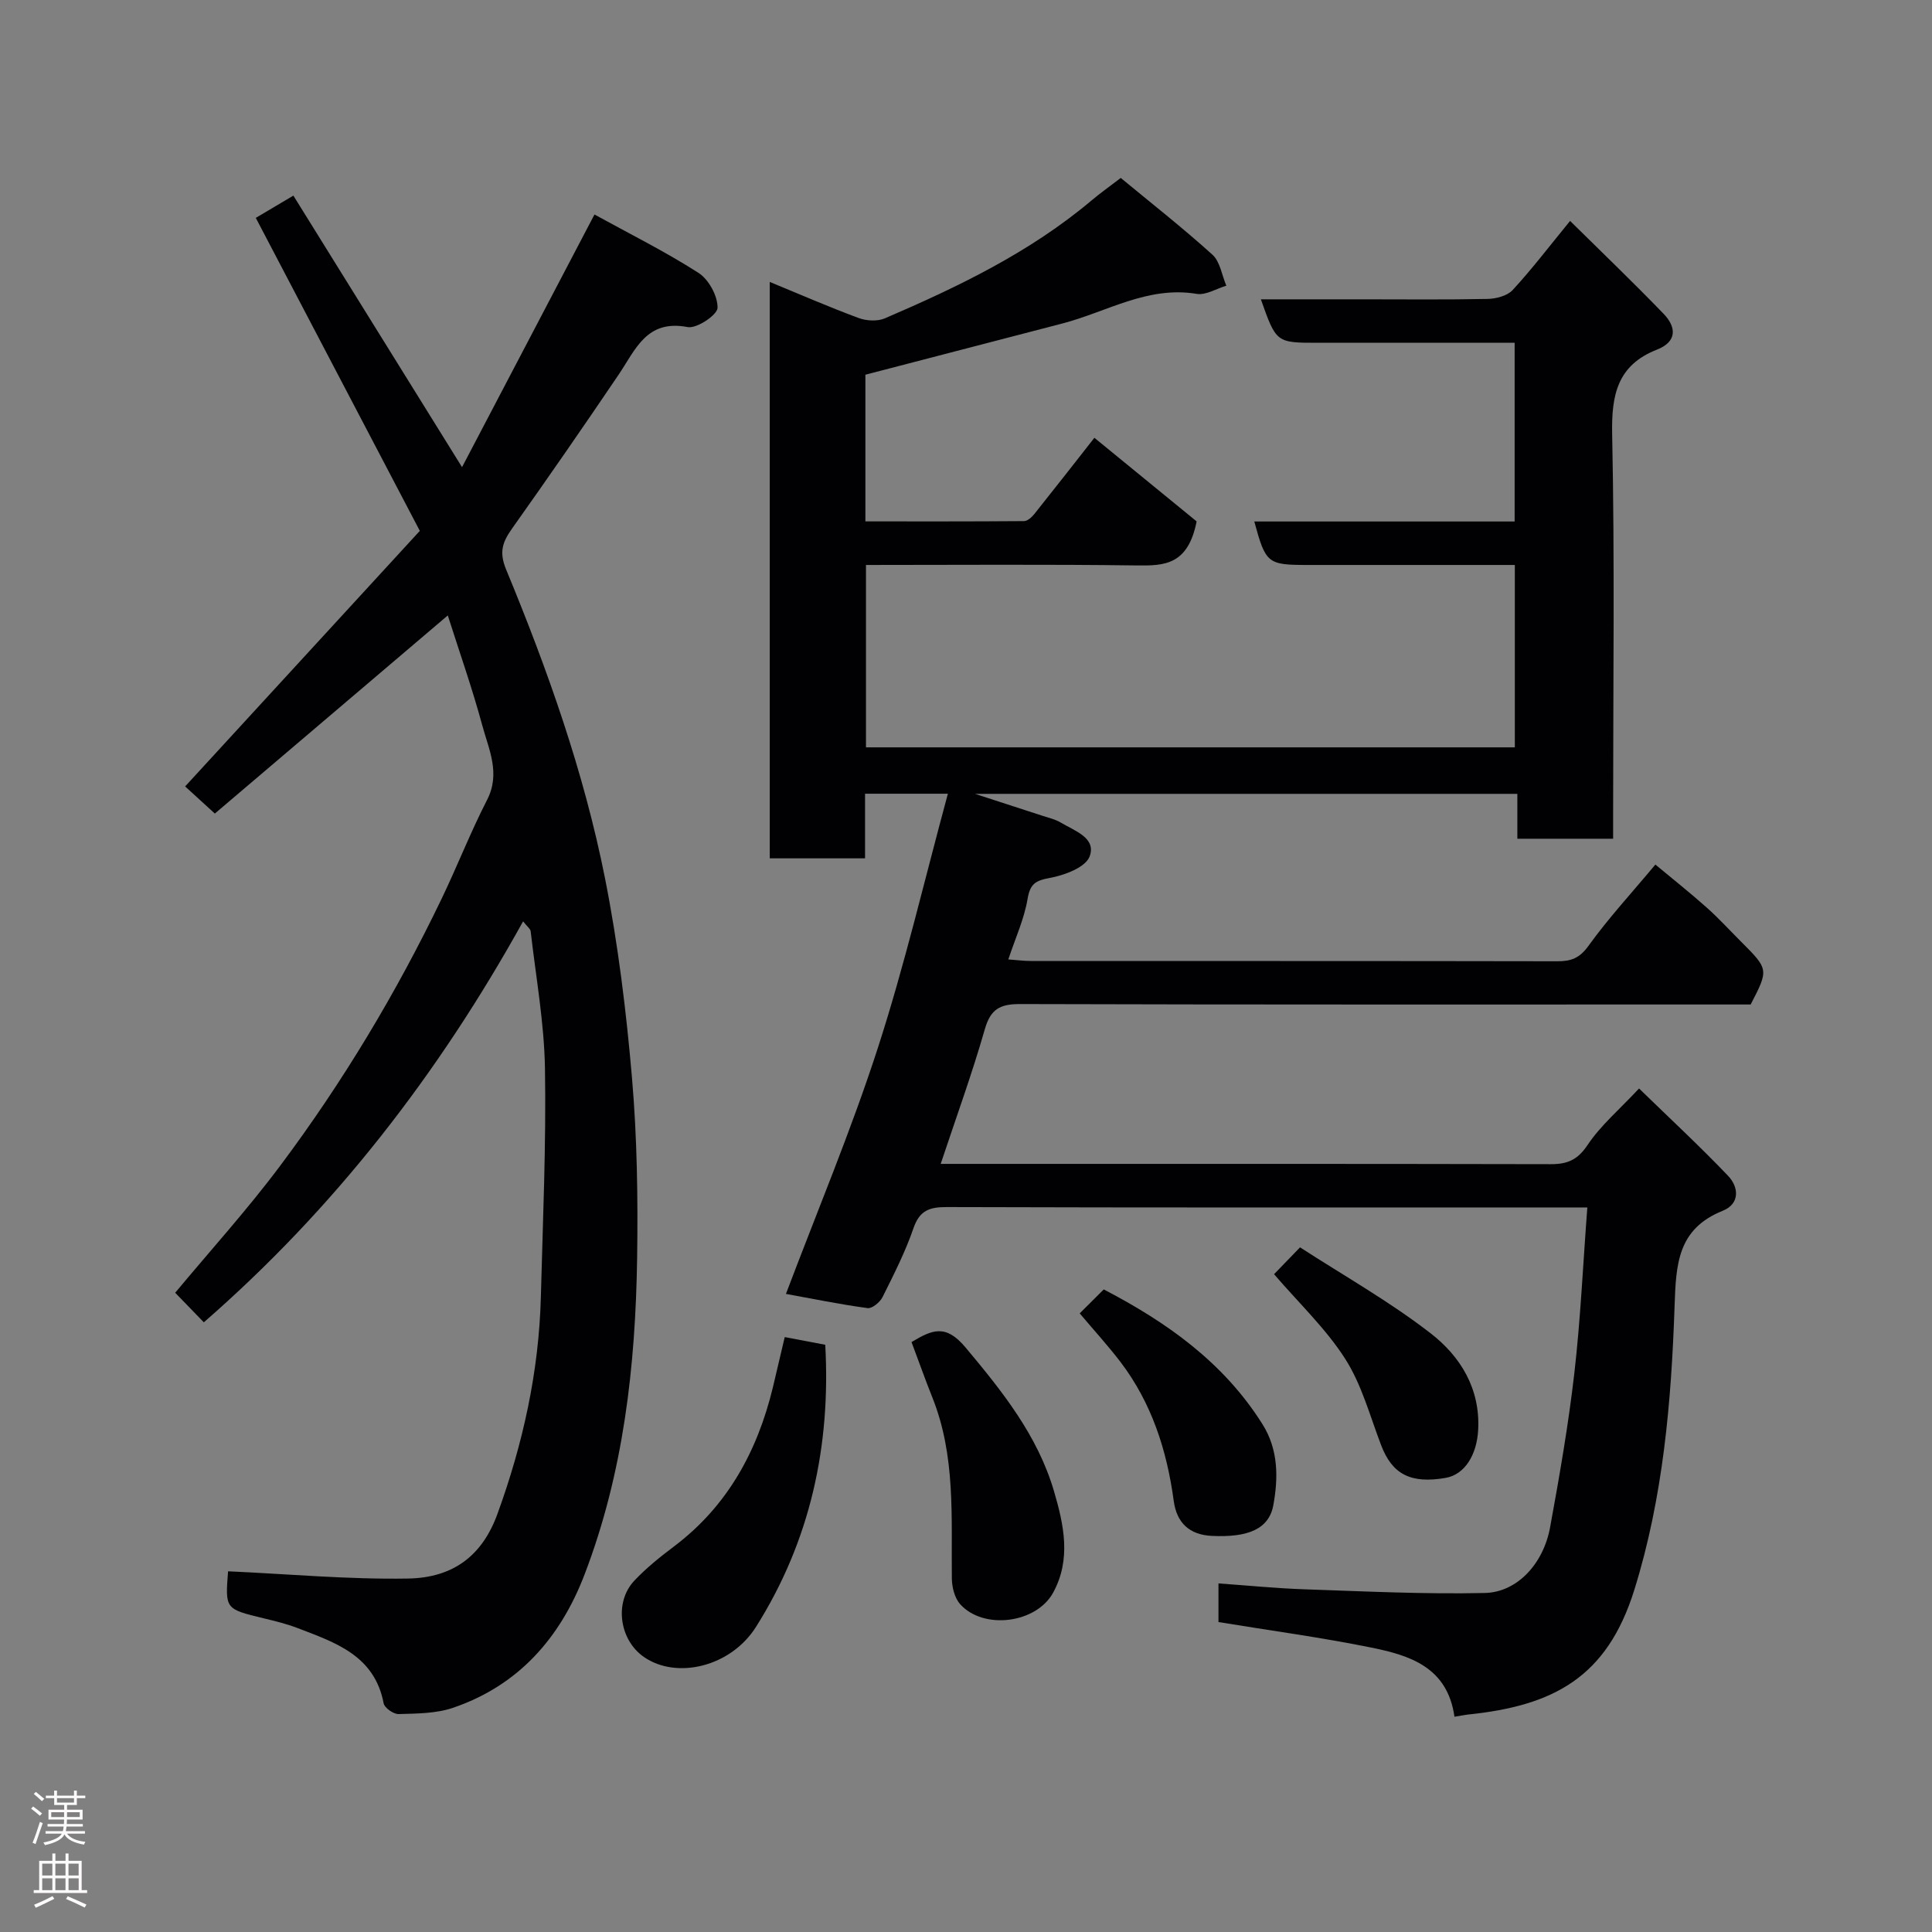 <svg enable-background="new 0 0 400 400" viewBox="0 0 400 400" xmlns="http://www.w3.org/2000/svg"><rect x="0" y="0" width="400" height="400" fill="#808080" stroke="none"/><g fill="#010103"><path d="m301.13 355.43c-1.45-10.3-9.29-12.71-17.24-14.32-10.39-2.11-20.91-3.52-31.62-5.28 0-2.52 0-4.93 0-8 6.1.43 11.96 1.02 17.84 1.22 12.43.42 24.88 1.04 37.3.76 6.73-.15 12.14-6.07 13.52-13.59 1.94-10.59 3.79-21.22 5.02-31.92 1.28-11.12 1.78-22.33 2.69-34.31-2.61 0-4.36 0-6.11 0-42.16 0-84.33.05-126.49-.08-3.59-.01-5.63.67-6.91 4.36-1.69 4.92-4.08 9.61-6.41 14.28-.53 1.06-2.16 2.41-3.1 2.28-5.77-.78-11.5-1.96-16.9-2.94 6.45-17.07 13.47-33.76 19.03-50.93 5.55-17.14 9.65-34.76 14.5-52.63-5.86 0-11.23 0-17.15 0v13.38c-6.81 0-13.08 0-19.73 0 0-39.46 0-78.98 0-119.34 6.41 2.64 12.34 5.23 18.4 7.47 1.62.6 3.89.73 5.43.07 15.17-6.52 30.01-13.65 42.78-24.4 1.75-1.48 3.63-2.81 6.06-4.67 6.25 5.17 12.81 10.31 18.98 15.89 1.59 1.44 1.95 4.24 2.88 6.42-2.06.61-4.24 2.01-6.15 1.69-10.15-1.68-18.61 3.74-27.78 6.13-13.53 3.52-27.05 7.04-40.8 10.61v30.37c11 0 21.92.03 32.85-.06.72-.01 1.6-.81 2.13-1.47 4.49-5.63 8.92-11.3 12.43-15.78 7.28 5.96 14.85 12.14 21.17 17.31-1.78 8.99-6.62 9.19-12.26 9.12-18.63-.25-37.27-.1-56.2-.1v37.76h134.34c0-12.41 0-24.79 0-37.76-7.63 0-15.24 0-22.85 0-6.67 0-13.33 0-20 0-8.36 0-8.73-.3-11.09-9h53.9c0-12.23 0-24.28 0-37-4.18 0-8.44 0-12.71 0-9.33 0-18.67 0-28 0-8.65 0-8.65 0-11.83-9h20.94c8.67 0 17.33.1 26-.08 1.78-.04 4.09-.64 5.21-1.86 3.99-4.33 7.57-9.04 11.87-14.29 6.44 6.36 13.04 12.68 19.38 19.25 2.61 2.71 2.83 5.73-1.38 7.39-8.19 3.21-9.46 9.33-9.29 17.52.54 25.99.2 51.99.2 77.99v5.76c-6.7 0-13.08 0-19.83 0 0-3.04 0-5.98 0-9.29-37.6 0-74.84 0-112.28 0 4.77 1.55 9.43 3.05 14.09 4.58 1.23.4 2.55.7 3.65 1.36 2.84 1.71 7.44 3.16 5.98 7.03-.85 2.26-5.22 3.89-8.25 4.44-3.01.55-4.07 1.25-4.6 4.38-.69 4.11-2.5 8.03-3.98 12.49 1.83.13 3.23.32 4.64.32 36.33.02 72.66-.01 108.99.06 2.86.01 4.62-.61 6.47-3.17 4.11-5.71 8.91-10.91 13.87-16.85 3.44 2.87 7.1 5.76 10.58 8.86 2.49 2.21 4.74 4.68 7.1 7.04 5.8 5.8 5.8 5.8 2.05 13.07-1.82 0-3.8 0-5.79 0-48.5 0-96.99.05-145.49-.09-4.13-.01-6.09 1.04-7.28 5.2-2.63 9.19-5.91 18.19-9.14 27.89h5.28c40.33 0 80.66-.03 120.99.06 3.46.01 5.58-.86 7.65-3.96 2.71-4.06 6.59-7.34 10.67-11.71 6.14 5.98 12.47 11.84 18.42 18.07 2.25 2.35 2.5 5.8-1.1 7.25-9.37 3.77-9.67 11.05-9.97 19.81-.67 19.78-2.37 39.56-8.33 58.67-5.66 18.14-16.73 24.02-34.56 25.83-.74.1-1.51.26-2.68.44z"/><path d="m92.71 127.42c-16.39 13.94-32.41 27.57-48.23 41.02-2.79-2.55-4.73-4.32-6.15-5.62 16.28-17.73 32.29-35.16 48.59-52.91-11.64-22.21-22.8-43.52-33.96-64.8 2.03-1.2 4.54-2.69 7.78-4.61 11.51 18.53 22.9 36.88 34.92 56.22 9.13-17.41 18.07-34.47 27.42-52.31 7.17 3.95 14.6 7.64 21.54 12.09 2.12 1.36 3.99 4.79 3.94 7.24-.03 1.45-4.31 4.34-6.18 3.98-8.54-1.65-10.79 4.67-14.3 9.85-7.22 10.67-14.54 21.26-22 31.77-1.97 2.78-2.83 4.84-1.31 8.53 8.59 20.76 16.12 41.95 20.5 64.02 2.7 13.61 4.39 27.47 5.58 41.3 1.06 12.37 1.24 24.85 1.06 37.28-.33 22.35-2.81 44.45-10.89 65.53-5.03 13.12-13.69 22.99-27.29 27.6-3.49 1.18-7.45 1.17-11.21 1.28-1.04.03-2.91-1.28-3.09-2.22-1.89-9.93-10.01-12.59-17.83-15.59-2.27-.87-4.66-1.45-7.03-2.02-7.95-1.93-7.96-1.9-7.35-9.73 12.44.56 24.86 1.71 37.26 1.5 9.46-.16 15.4-4.83 18.51-13.38 5.29-14.53 8.59-29.47 8.99-44.96.41-15.76 1.11-31.53.85-47.28-.16-9.47-1.88-18.92-2.96-28.38-.06-.52-.72-.98-1.57-2.06-17.49 31.55-39.01 59.42-66.1 83.01-1.83-1.89-3.8-3.93-5.93-6.12 7.28-8.75 14.97-17.23 21.79-26.36 12.93-17.29 24.02-35.76 33.38-55.23 3.25-6.76 5.98-13.78 9.4-20.44 2.83-5.5.37-10.43-.98-15.4-2.11-7.8-4.81-15.44-7.15-22.8z"/><path d="m162.47 276.83c2.98.56 5.51 1.04 8.39 1.59 1.16 20.91-3.08 40.57-14.34 58.41-5.21 8.26-16.4 10.93-23.19 6.24-5.1-3.52-6.22-11.34-1.99-15.82 2.47-2.62 5.33-4.91 8.21-7.08 11.07-8.35 17.25-19.69 20.46-32.9.79-3.29 1.55-6.6 2.46-10.44z"/><path d="m188.72 277.86c4.28-2.55 7.05-3.81 11.17 1.1 7.64 9.12 14.94 18.24 18.33 29.78 2.03 6.92 3.61 14.1-.19 21.02-3.48 6.34-14.38 7.75-19.23 2.38-1.15-1.27-1.7-3.5-1.73-5.3-.15-12.66.83-25.42-4.06-37.57-1.44-3.6-2.73-7.27-4.29-11.41z"/><path d="m223.54 271.92c1.98-1.97 3.39-3.37 4.98-4.96 13.13 6.84 24.85 15.15 32.87 27.92 3.31 5.27 3.27 11.1 2.24 16.75-.9 4.95-5.27 6.73-12.75 6.36-4.64-.23-7.25-2.7-7.87-7.23-1.41-10.48-4.57-20.3-11.05-28.81-2.57-3.36-5.44-6.5-8.42-10.03z"/><path d="m263.78 263.81c1.16-1.19 2.77-2.86 5.38-5.56 9.03 5.85 18.52 11.2 27.04 17.8 6.12 4.74 10.29 11.4 9.84 19.97-.27 5.2-2.78 9.27-6.73 9.96-7.24 1.26-11.07-.75-13.36-6.76-2.31-6.04-4.01-12.51-7.43-17.87-3.99-6.25-9.56-11.51-14.74-17.54z"/></g><path d="m6.44 374.46.42-.45c.65.47 1.27.95 1.85 1.44l-.45.49c-.65-.56-1.25-1.06-1.82-1.48m.93 7.33-.63-.26c.55-1.36 1.05-2.8 1.52-4.33.19.1.38.19.59.27-.46 1.29-.95 2.73-1.48 4.32m-.38-10.38.44-.42c.43.34 1.01.82 1.74 1.44l-.49.49c-.53-.51-1.09-1.01-1.69-1.51m2.5.35h1.72v-1.04h.59v1.04h3.52v-1.04h.59v1.04h1.75v.53h-1.75v1.42h-2.03v.97h3.22v2.03h-3.24c0 .35-.01.66-.03.93h3.32v.53h-3.37c-.03.27-.08.58-.15.94h3.96v.53h-3.71c.67.92 1.93 1.48 3.79 1.68-.13.24-.23.44-.29.59-2.13-.38-3.48-1.08-4.04-2.12-.43.97-1.77 1.72-4.03 2.23-.09-.19-.2-.37-.33-.55 2.1-.42 3.37-1.03 3.81-1.83h-3.36v-.53h3.58c.08-.29.13-.61.16-.94h-3.33v-.53h3.39c.02-.27.04-.58.04-.93h-3.23v-2.03h3.25v-.97h-2.07v-1.42h-1.73zm1.12 3.44v1h2.65c.01-.3.02-.44.01-.4v-.25-.35zm1.19-2h3.52v-.91h-3.52zm4.71 2h-2.63v.59c0 .16-.01.28-.01.4h2.64z" fill="#fcfafa"/><path d="m13.56 383.74h.63v1.52h2.72v6.07h1.13v.6h-11.06v-.6h1.13v-6.07h2.73v-1.52h.63v1.52h2.1v-1.52zm-2.69 8.83.38.56c-1.24.63-2.53 1.25-3.85 1.85-.1-.21-.21-.42-.34-.63 1.36-.55 2.63-1.15 3.81-1.78m-2.13-4.27h2.1v-2.45h-2.1zm0 3.04h2.1v-2.46h-2.1zm2.72-3.04h2.1v-2.45h-2.1zm0 3.04h2.1v-2.46h-2.1zm6.07 3.6c-1.41-.71-2.7-1.3-3.86-1.78l.35-.56c1.45.62 2.75 1.19 3.88 1.72zm-1.25-9.09h-2.1v2.45h2.1zm-2.09 5.49h2.1v-2.46h-2.1z" fill="#fcfafa"/></svg>